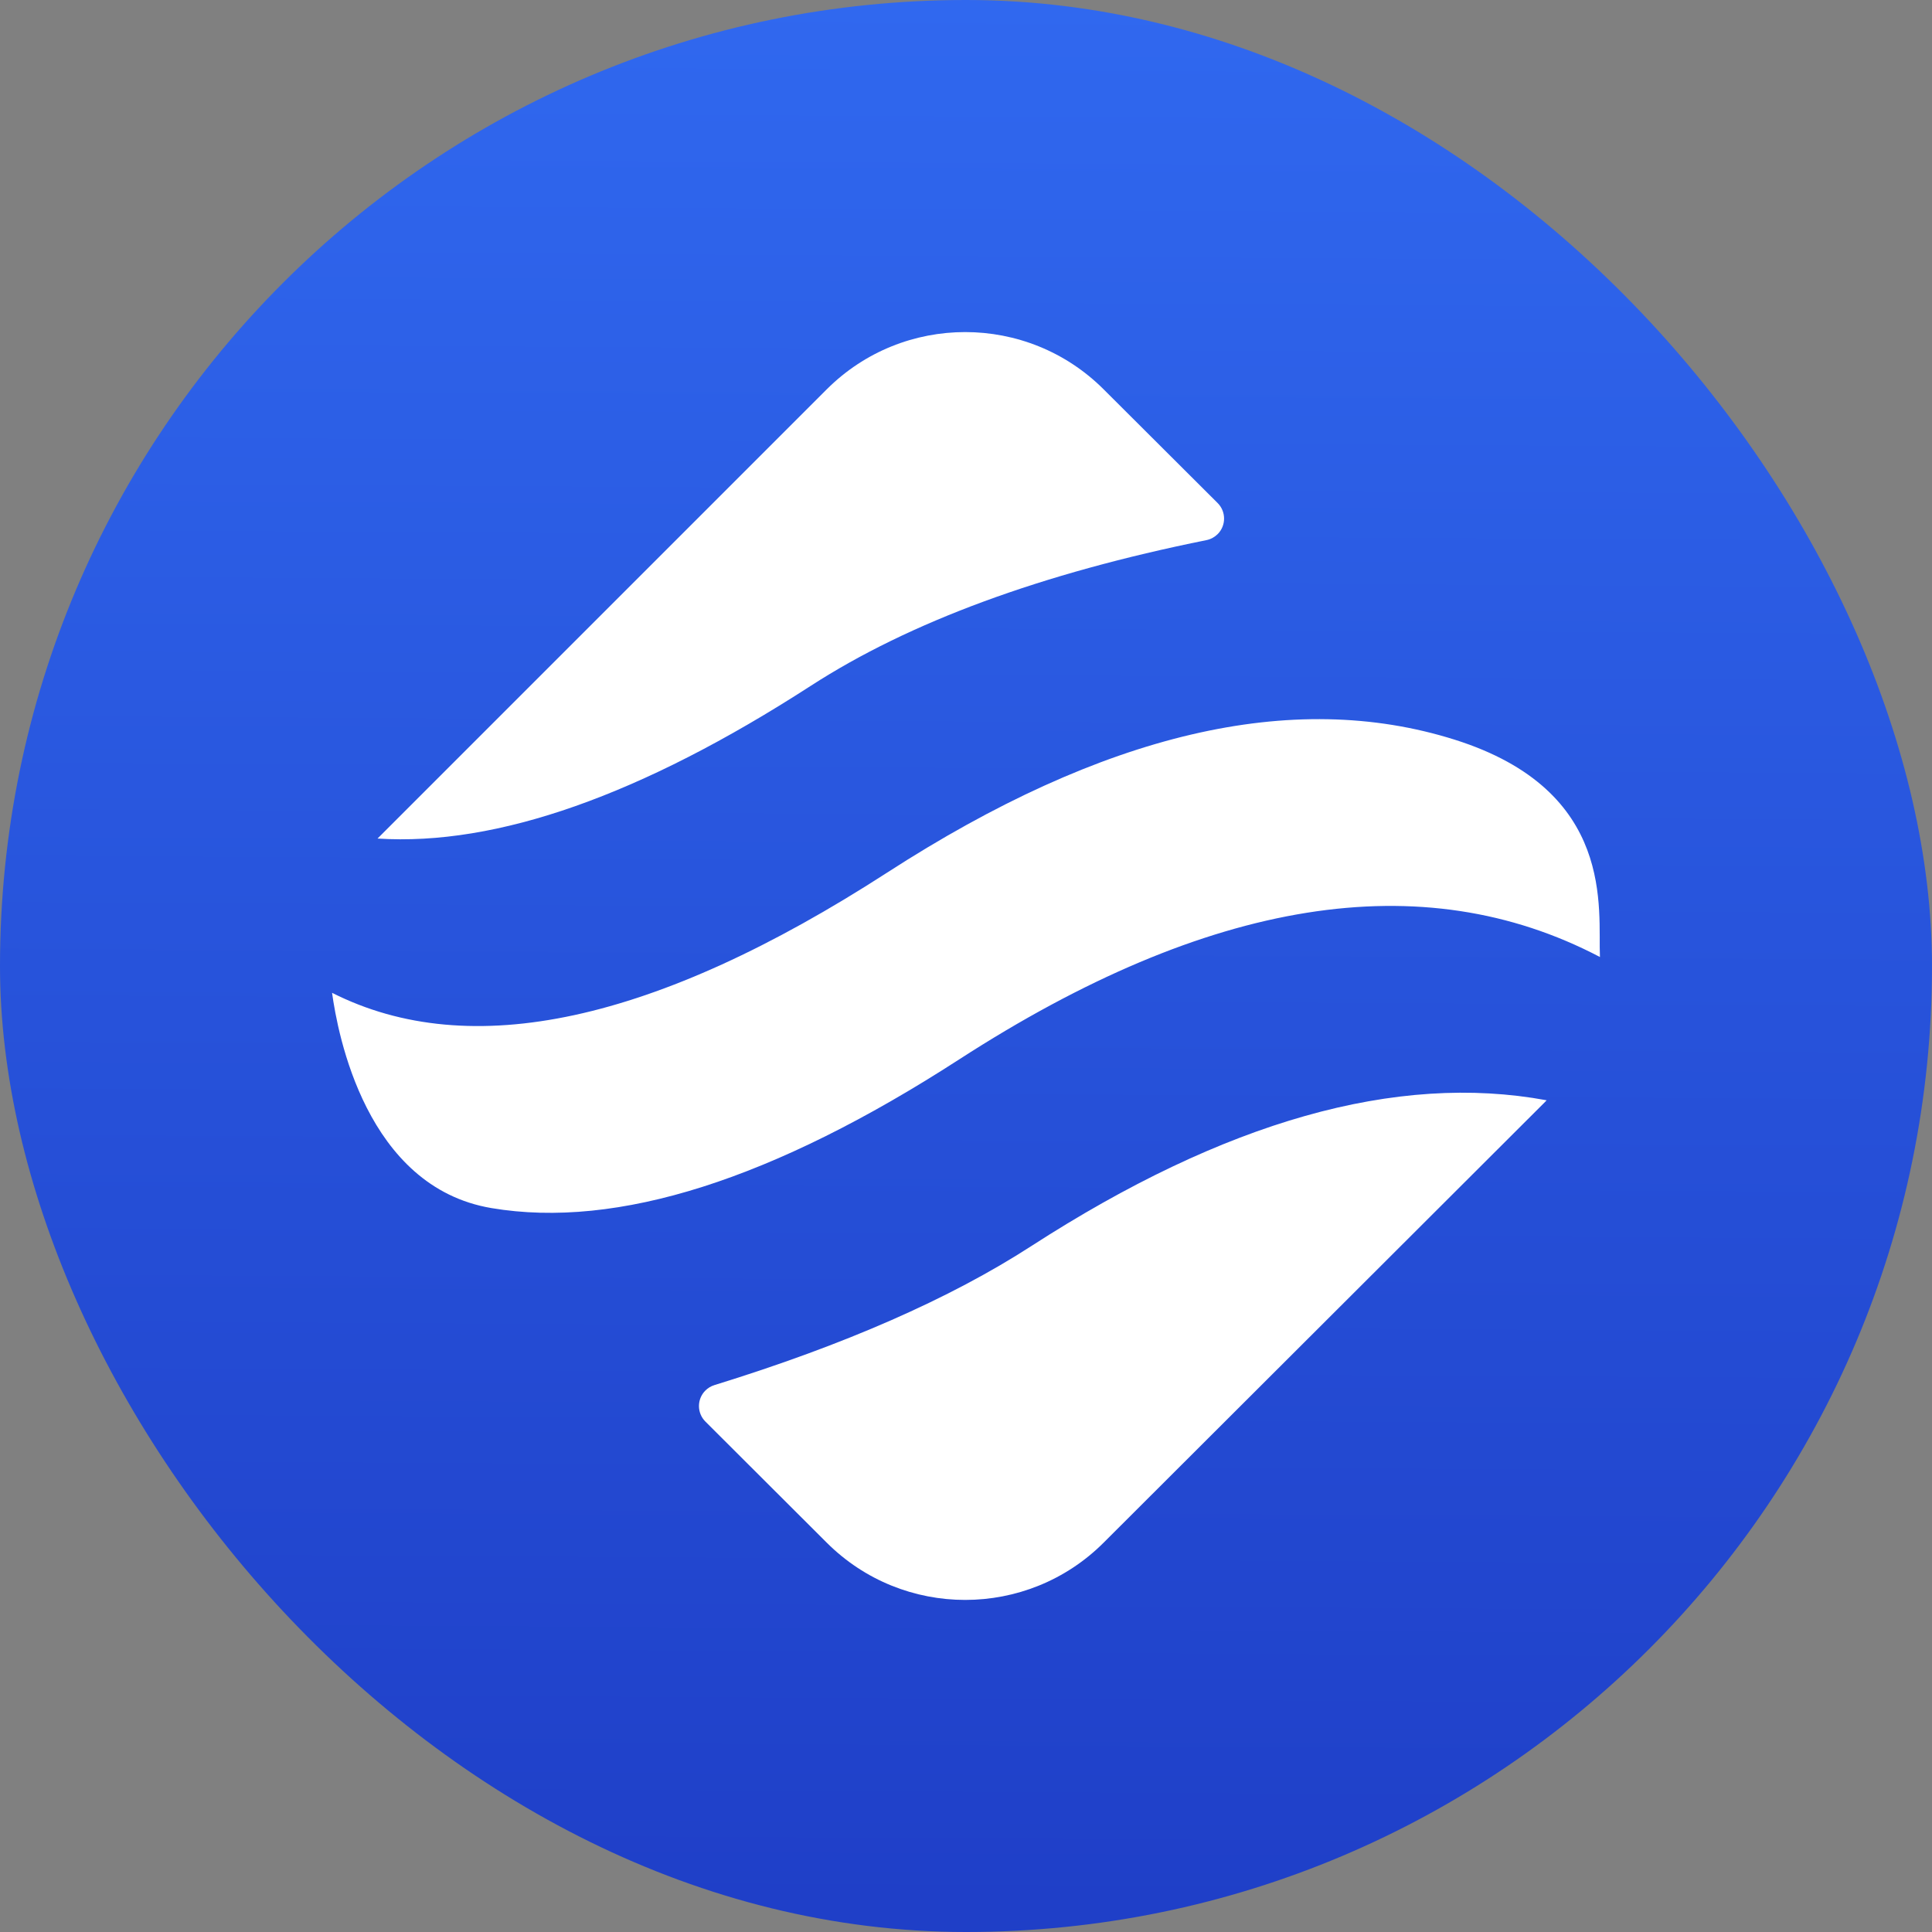 <svg width="32" height="32" viewBox="0 0 32 32" fill="none" xmlns="http://www.w3.org/2000/svg">
<rect x="0" y="0" width="32" height="32" fill="#808080" stroke="none"/>
<rect width="32" height="32" rx="16" fill="url(#paint0_linear_9459_12573)"/>
<g clip-path="url(#clip0_9459_12573)">
<path d="M25.617 18.224L25.591 18.252C25.578 18.265 25.566 18.278 25.553 18.29L18.28 25.551C17.014 26.816 14.959 26.816 13.693 25.551L11.684 23.546C11.542 23.405 11.541 23.174 11.683 23.032C11.725 22.99 11.776 22.959 11.832 22.942C13.985 22.277 15.734 21.51 17.08 20.64C20.284 18.57 23.13 17.764 25.617 18.224ZM24.093 12.251C26.778 13.097 26.464 15.073 26.5 15.851C23.559 14.309 20.022 14.875 15.887 17.547C12.805 19.539 10.224 20.36 8.142 20.01C6.061 19.661 5.593 17.119 5.5 16.444C7.787 17.6 10.851 16.936 14.694 14.453C18.275 12.139 21.407 11.405 24.093 12.251ZM18.28 6.449L20.168 8.332C20.31 8.474 20.31 8.705 20.168 8.847C20.117 8.897 20.053 8.932 19.983 8.946C17.251 9.497 15.066 10.301 13.428 11.36C10.622 13.173 8.23 14.016 6.254 13.889L6.254 13.888L13.693 6.449C14.959 5.184 17.014 5.184 18.28 6.449Z" fill="white"/>
</g>
<defs>
<linearGradient id="paint0_linear_9459_12573" x1="16" y1="-1.7896e-07" x2="15.686" y2="53.961" gradientUnits="userSpaceOnUse">
<stop stop-color="#3068EF"/>
<stop offset="1" stop-color="#1322AC"/>
</linearGradient>
<clipPath id="clip0_9459_12573">
<rect width="21" height="21" fill="white" transform="translate(5.5 5.5)"/>
</clipPath>
</defs>
</svg>
